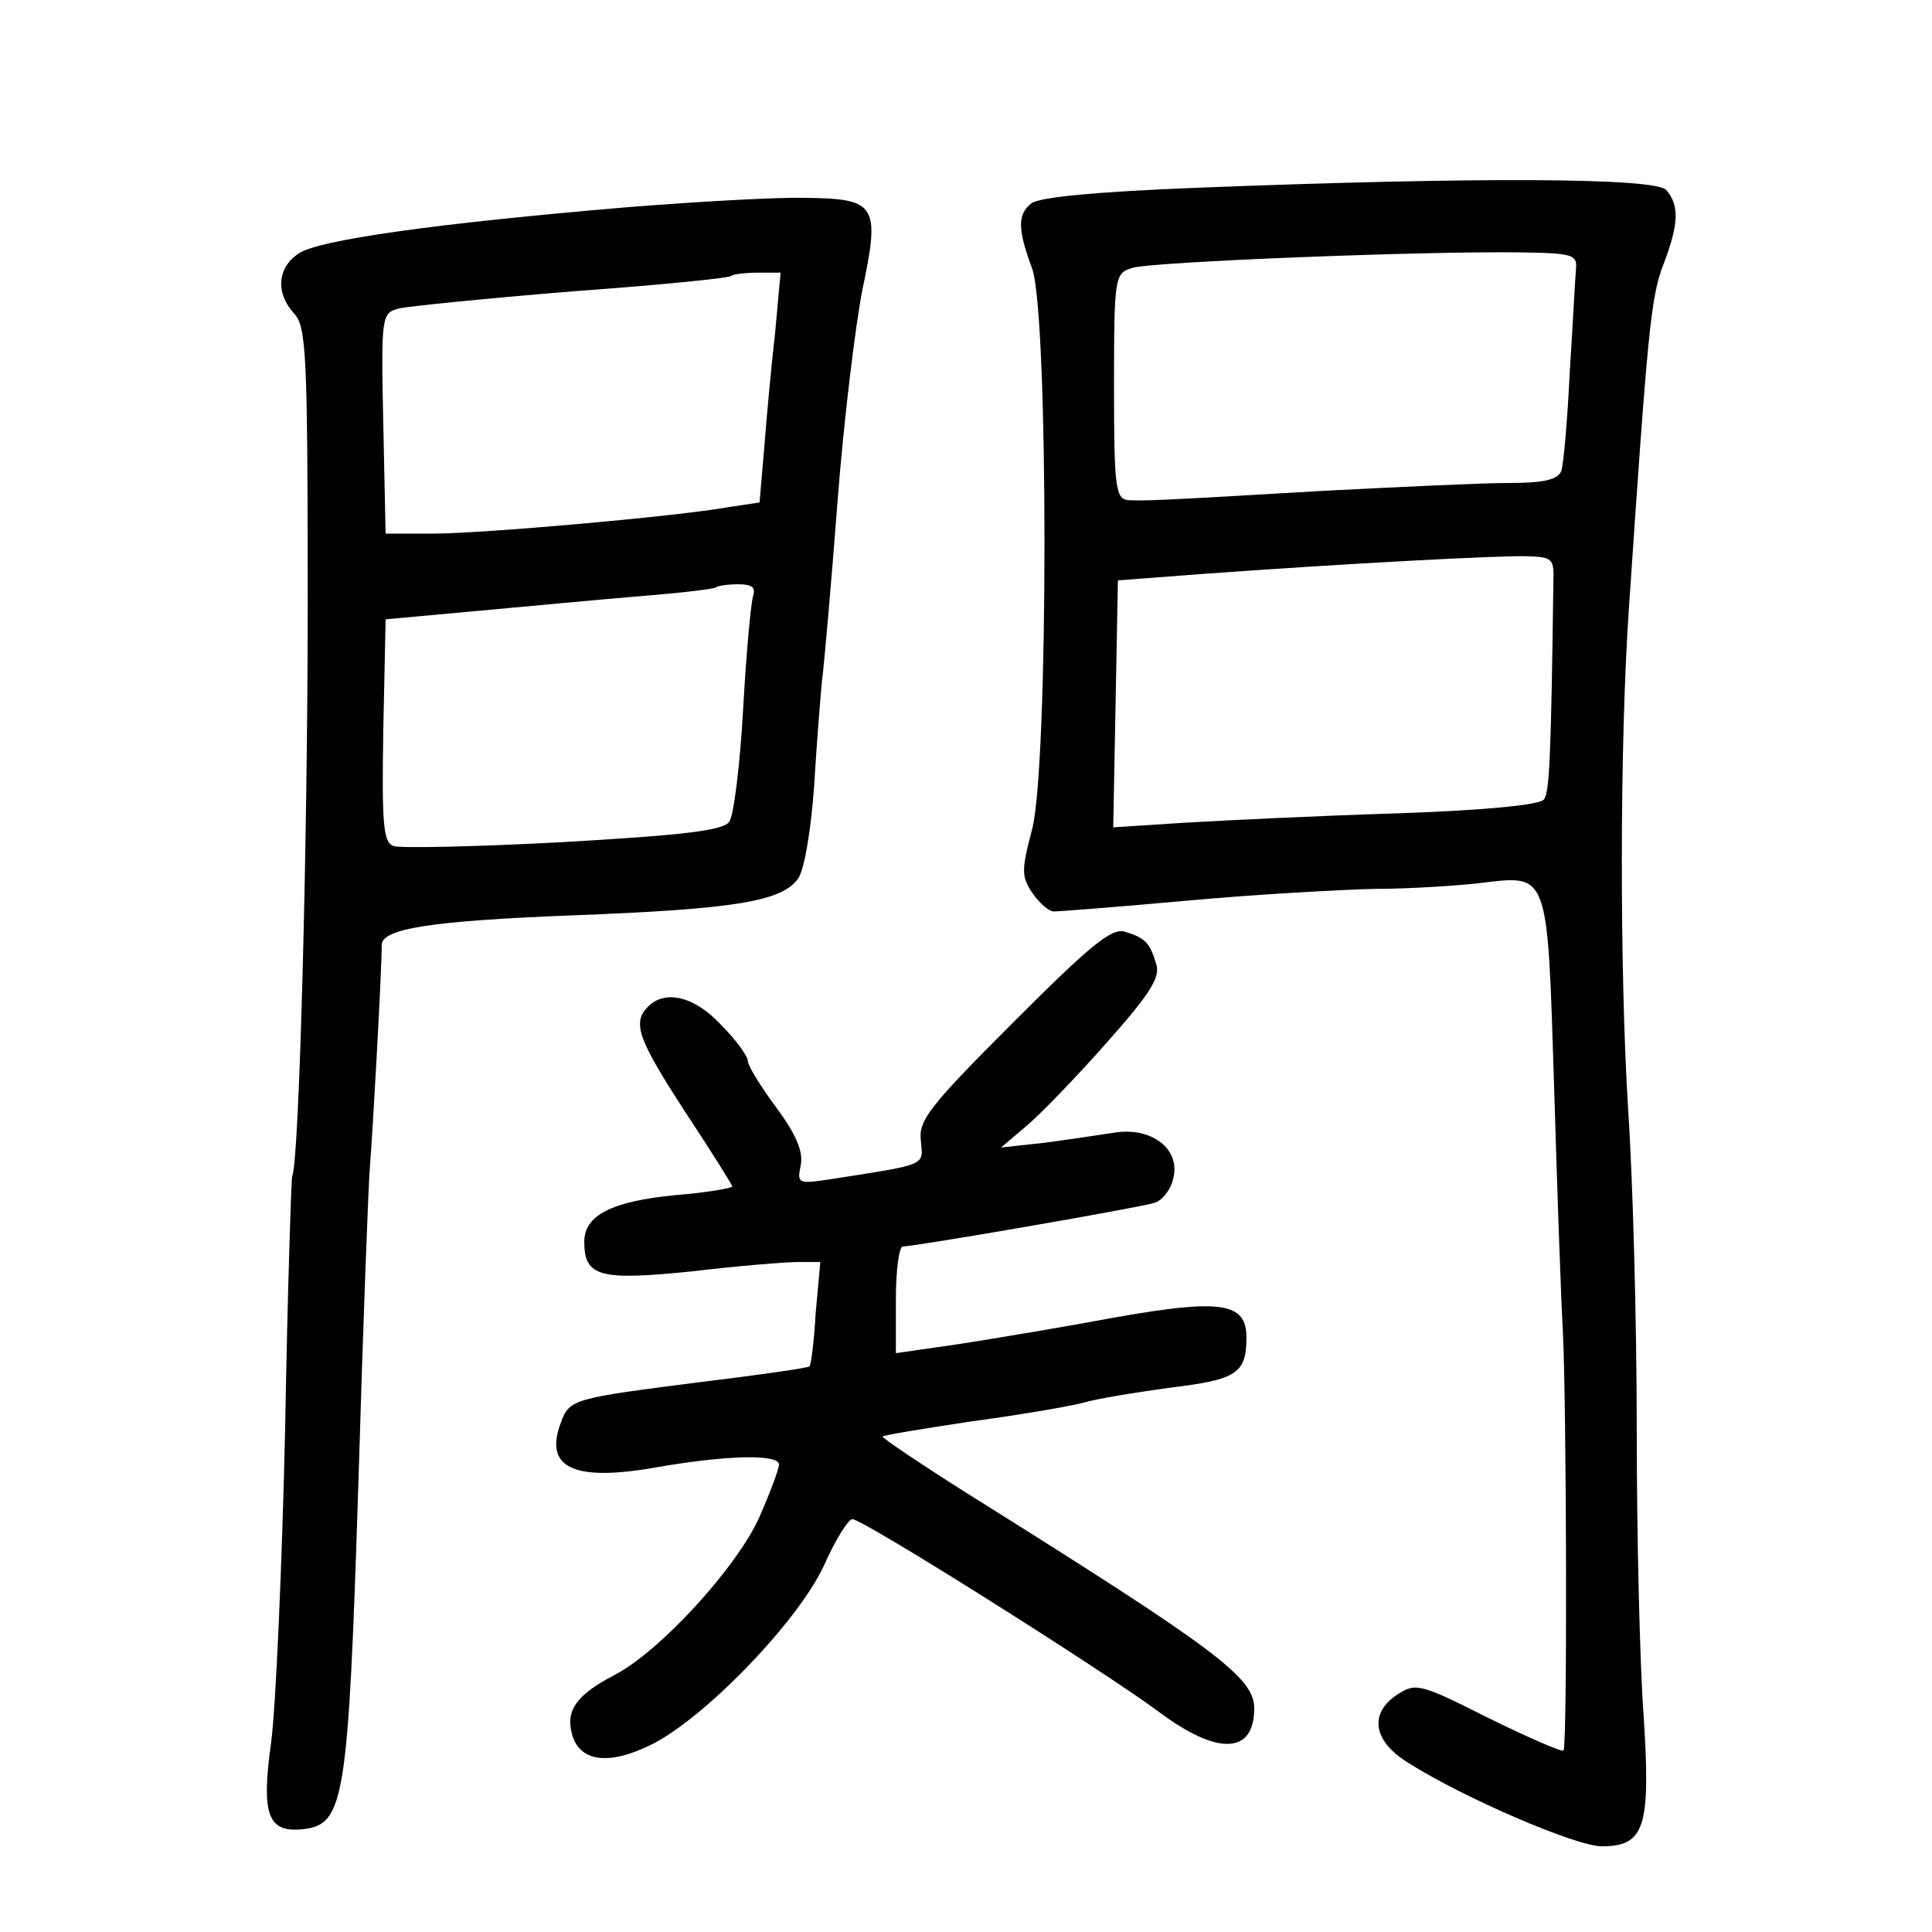 <?xml version="1.0" standalone="no"?>
<!DOCTYPE svg PUBLIC "-//W3C//DTD SVG 20010904//EN"
 "http://www.w3.org/TR/2001/REC-SVG-20010904/DTD/svg10.dtd">
<svg version="1.0" xmlns="http://www.w3.org/2000/svg"
 width="248pt" height="248pt" viewBox="0 0 248 248"
 preserveAspectRatio="xMidYMid meet">
<g transform="translate(0,248) scale(0.1,-0.1)"
fill="#000000" stroke="none">
<path d="M1537 2239 c-128 -5 -203 -12 -213 -20 -18 -14 -18 -33 1 -84 21 -60
21 -637 0 -719 -14 -53 -14 -61 0 -82 9 -13 21 -24 28 -24 6 0 84 6 172 14 88
8 196 14 240 15 44 0 103 4 131 7 93 11 90 21 99 -263 4 -136 9 -275 11 -308
5 -96 6 -537 1 -542 -3 -2 -46 17 -97 42 -87 44 -93 45 -116 30 -37 -24 -32
-60 14 -88 71 -45 215 -107 248 -107 55 0 63 24 54 165 -5 66 -9 233 -9 370 0
138 -5 322 -11 410 -11 179 -11 471 1 645 24 354 28 398 44 440 20 52 21 76 4
96 -13 16 -244 17 -602 3z m486 -104 c-1 -11 -4 -70 -8 -133 -3 -62 -8 -119
-11 -127 -5 -11 -23 -15 -68 -15 -33 0 -140 -5 -236 -10 -221 -13 -231 -13
-252 -12 -16 2 -18 16 -18 146 0 141 1 145 23 152 23 8 379 22 502 20 63 -1
70 -3 68 -21z m-29 -402 c-3 -224 -5 -270 -12 -279 -4 -7 -72 -14 -187 -18
-99 -3 -222 -9 -273 -12 l-93 -6 3 158 3 159 105 8 c192 14 385 24 420 23 33
-1 35 -3 34 -33z"/>
<path d="M805 2214 c-248 -21 -395 -42 -421 -59 -28 -18 -31 -51 -6 -78 15
-17 17 -50 17 -371 0 -306 -11 -721 -20 -736 -1 -3 -6 -149 -9 -325 -4 -176
-12 -357 -18 -402 -13 -93 -4 -116 41 -111 53 6 58 36 71 443 6 204 13 388 15
410 3 34 15 247 15 282 0 21 64 31 245 38 209 8 270 18 290 48 8 13 16 63 20
117 3 52 8 113 10 135 3 22 12 126 20 230 8 105 23 227 32 273 23 109 18 117
-73 118 -38 1 -141 -5 -229 -12z m190 -161 c-5 -43 -11 -109 -14 -148 l-6 -70
-40 -6 c-67 -12 -316 -34 -380 -34 l-60 0 -3 141 c-3 140 -2 142 20 148 13 3
113 13 223 22 110 8 202 17 204 20 2 2 18 4 34 4 l29 0 -7 -77z m-28 -337 c-3
-8 -9 -73 -13 -145 -4 -72 -12 -138 -18 -146 -8 -11 -57 -17 -214 -26 -111 -6
-209 -8 -217 -5 -13 5 -15 28 -13 148 l3 143 120 11 c66 6 161 15 210 19 50 4
92 9 94 11 2 2 15 4 29 4 17 0 22 -4 19 -14z"/>
<path d="M1301 1168 c-108 -108 -122 -126 -119 -152 3 -33 10 -30 -118 -50
-40 -6 -41 -5 -36 19 3 17 -6 39 -32 74 -20 27 -36 53 -36 59 0 6 -15 27 -34
46 -34 37 -72 46 -94 24 -21 -21 -13 -42 48 -136 33 -50 60 -93 60 -95 0 -2
-33 -8 -72 -11 -83 -8 -118 -26 -118 -60 0 -45 20 -50 138 -38 59 7 120 12
136 12 l29 0 -6 -66 c-2 -36 -6 -67 -8 -68 -2 -2 -65 -11 -139 -20 -165 -21
-169 -22 -180 -52 -22 -58 16 -76 120 -58 90 16 160 18 160 4 0 -5 -11 -35
-25 -67 -29 -65 -128 -173 -186 -203 -48 -25 -63 -45 -55 -75 9 -36 46 -42
101 -15 68 33 188 157 222 229 15 34 32 61 37 61 14 0 323 -195 393 -247 76
-57 123 -55 123 4 0 40 -49 76 -370 277 -60 38 -109 71 -107 72 2 2 52 10 111
19 60 8 125 19 145 24 20 6 72 14 115 20 83 10 96 18 96 64 0 45 -32 50 -168
26 -64 -12 -154 -27 -199 -34 l-83 -12 0 69 c0 37 4 68 9 68 16 0 305 50 323
56 10 3 21 17 24 31 10 38 -28 67 -76 59 -19 -3 -60 -9 -90 -13 l-55 -6 33 28
c19 16 65 64 103 107 56 63 69 84 63 101 -8 27 -14 33 -40 41 -17 5 -43 -16
-143 -116z"/>
</g>
</svg>
